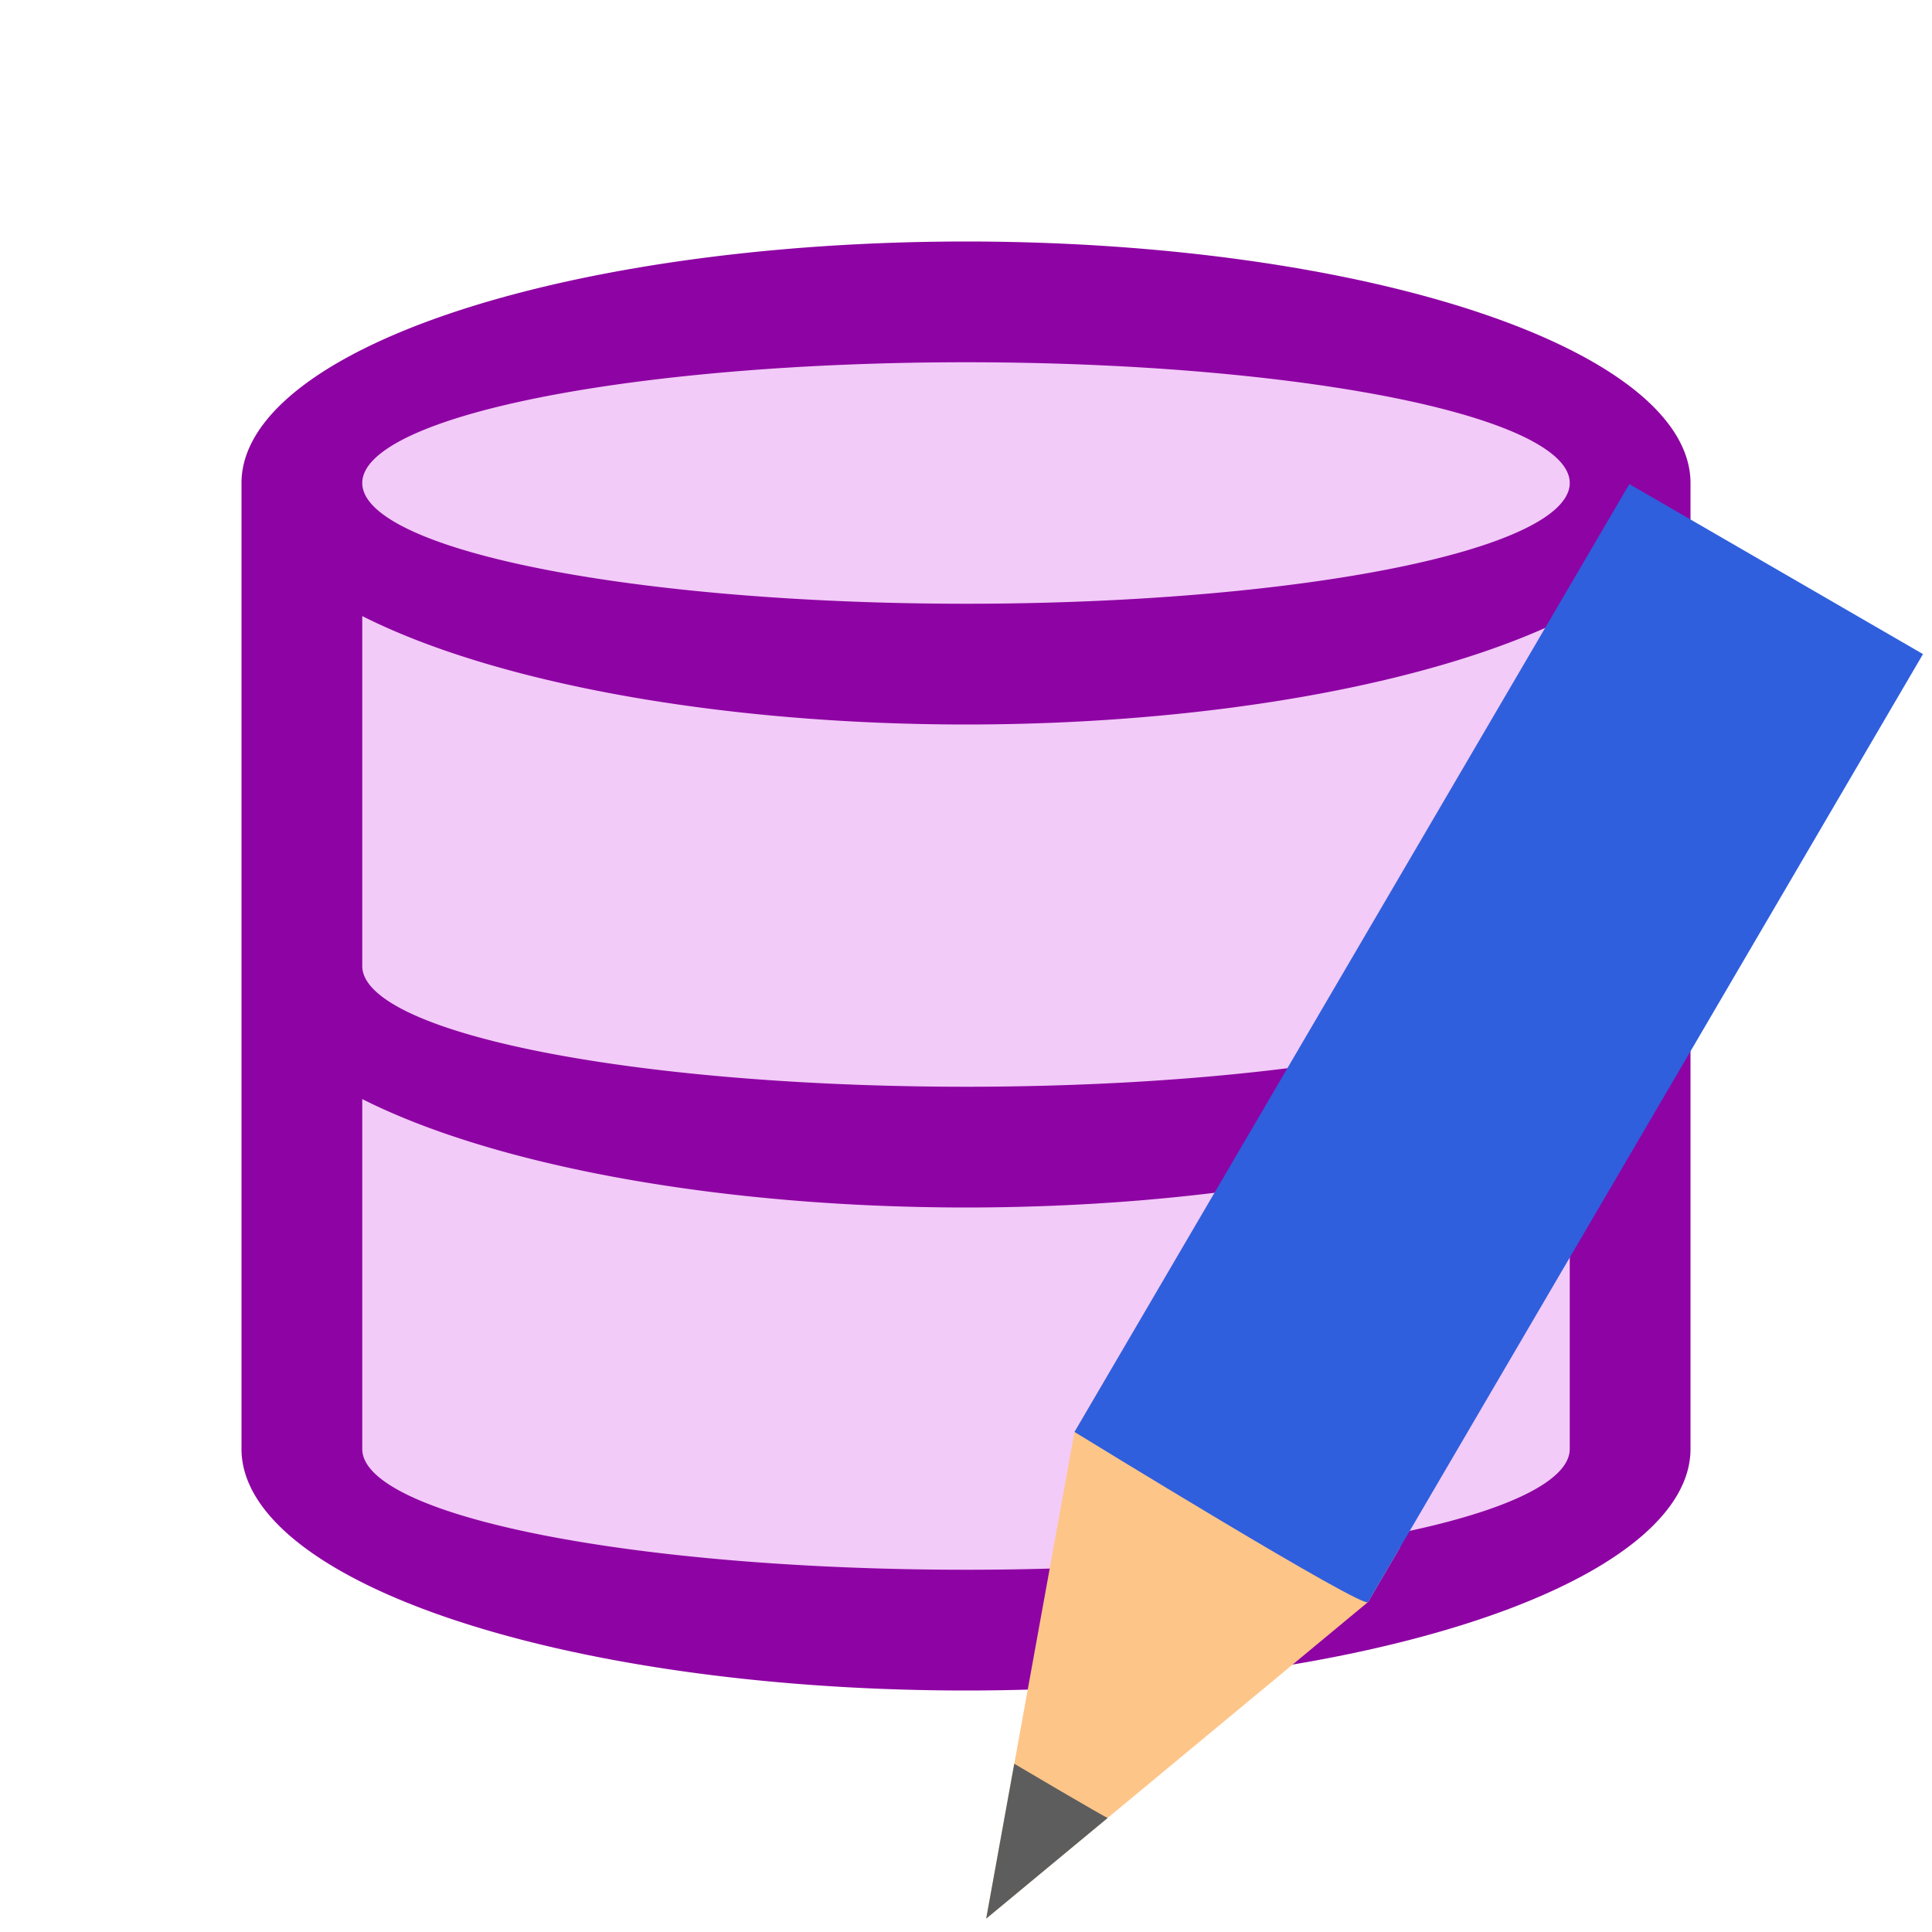 <?xml version="1.0" encoding="UTF-8" standalone="no"?>
<svg
   xmlns:dc="http://purl.org/dc/elements/1.1/"
   xmlns:cc="http://creativecommons.org/ns#"
   xmlns:rdf="http://www.w3.org/1999/02/22-rdf-syntax-ns#"
   xmlns:svg="http://www.w3.org/2000/svg"
   xmlns="http://www.w3.org/2000/svg"
   xmlns:sodipodi="http://sodipodi.sourceforge.net/DTD/sodipodi-0.dtd"
   xmlns:inkscape="http://www.inkscape.org/namespaces/inkscape"
   viewBox="0 0 16 16"
   version="1.1"
   id="svg6"
   sodipodi:docname="sc_dbqueryedit.svg"
   inkscape:version="0.92.5 (2060ec1f9f, 2020-04-08)"
   inkscape:export-filename="/home/jupiter007/Libreoffice yaru theme fullcolor/build/cmd/sc_dbqueryedit.png"
   inkscape:export-xdpi="95"
   inkscape:export-ydpi="95">
  <defs
     id="defs10" />
  <sodipodi:namedview
     pagecolor="#ffffff"
     bordercolor="#666666"
     borderopacity="1"
     objecttolerance="10"
     gridtolerance="10"
     guidetolerance="10"
     inkscape:pageopacity="0"
     inkscape:pageshadow="2"
     inkscape:window-width="1920"
     inkscape:window-height="1011"
     id="namedview8"
     showgrid="true"
     inkscape:zoom="16"
     inkscape:cx="-11.800058"
     inkscape:cy="2.19645"
     inkscape:window-x="1920"
     inkscape:window-y="32"
     inkscape:window-maximized="1"
     inkscape:current-layer="svg6">
    <inkscape:grid
       type="xygrid"
       id="grid828" />
  </sodipodi:namedview>
  <path
     style="fill:#f2cbf8;fill-opacity:1;stroke-width:0.917"
     id="path817"
     d="M 8,2.5 C 4.962,2.5 2.5,3.321 2.5,4.333 V 11.667 C 2.5,12.679 4.962,13.5 8,13.5 c 3.038,0 5.5,-0.821 5.5,-1.833 V 4.333 C 13.5,3.321 11.038,2.5 8,2.5 Z"
     inkscape:connector-curvature="0"
     sodipodi:nodetypes="sssssss" />
  <path
     inkscape:connector-curvature="0"
     d="M 8,2 A 6,2 0 0 0 2,4 v 8 a 6,2 0 0 0 6,2 6,2 0 0 0 6,-2 V 4 A 6,2 0 0 0 8,2 Z M 8,3 A 5,1 0 0 1 13,4 5,1 0 0 1 8,5 5,1 0 0 1 3,4 5,1 0 0 1 8,3 Z M 3,5.102 A 6,2 0 0 0 8,6 6,2 0 0 0 13,5.104 V 8 A 5,1 0 0 1 8,9 5,1 0 0 1 3,8 Z m 0,4 A 6,2 0 0 0 8,10 6,2 0 0 0 13,9.104 V 12 A 5,1 0 0 1 8,13 5,1 0 0 1 3,12 Z"
     id="path2"
     style="fill:#8e03a3;fill-opacity:1" />
  <g
     style="display:inline;stroke-width:27.2;enable-background:new"
     transform="matrix(0.038,0.022,-0.024,0.041,-7.149,-14.963)"
     id="g1151">
    <path
       style="fill:#fec589;fill-opacity:1;stroke:none;stroke-width:27.2"
       d="m 688,319.356 -32,81.138 -32,-81.138 v -11.064 h 64 z"
       id="path1145"
       inkscape:connector-curvature="0" />
    <path
       style="color:#000000;display:inline;overflow:visible;visibility:visible;fill:#5d5d5d;fill-opacity:1;fill-rule:nonzero;stroke:none;stroke-width:27.2;marker:none;enable-background:accumulate"
       d="m 645.813,374.677 10.188,25.817 10.188,-25.817 c 0.01,0.175 -20.375,0 -20.375,0 z"
       id="path1147"
       inkscape:connector-curvature="0"
       sodipodi:nodetypes="cccc" />
    <path
       style="fill:#2f5fdd;fill-opacity:1;stroke:none;stroke-width:27.2"
       d="m 624,319.356 c 0,0 65.02,1.586 64,0 V 127.9 h -64 z"
       id="path1149"
       inkscape:connector-curvature="0"
       sodipodi:nodetypes="ccccc" />
  </g>
</svg>
